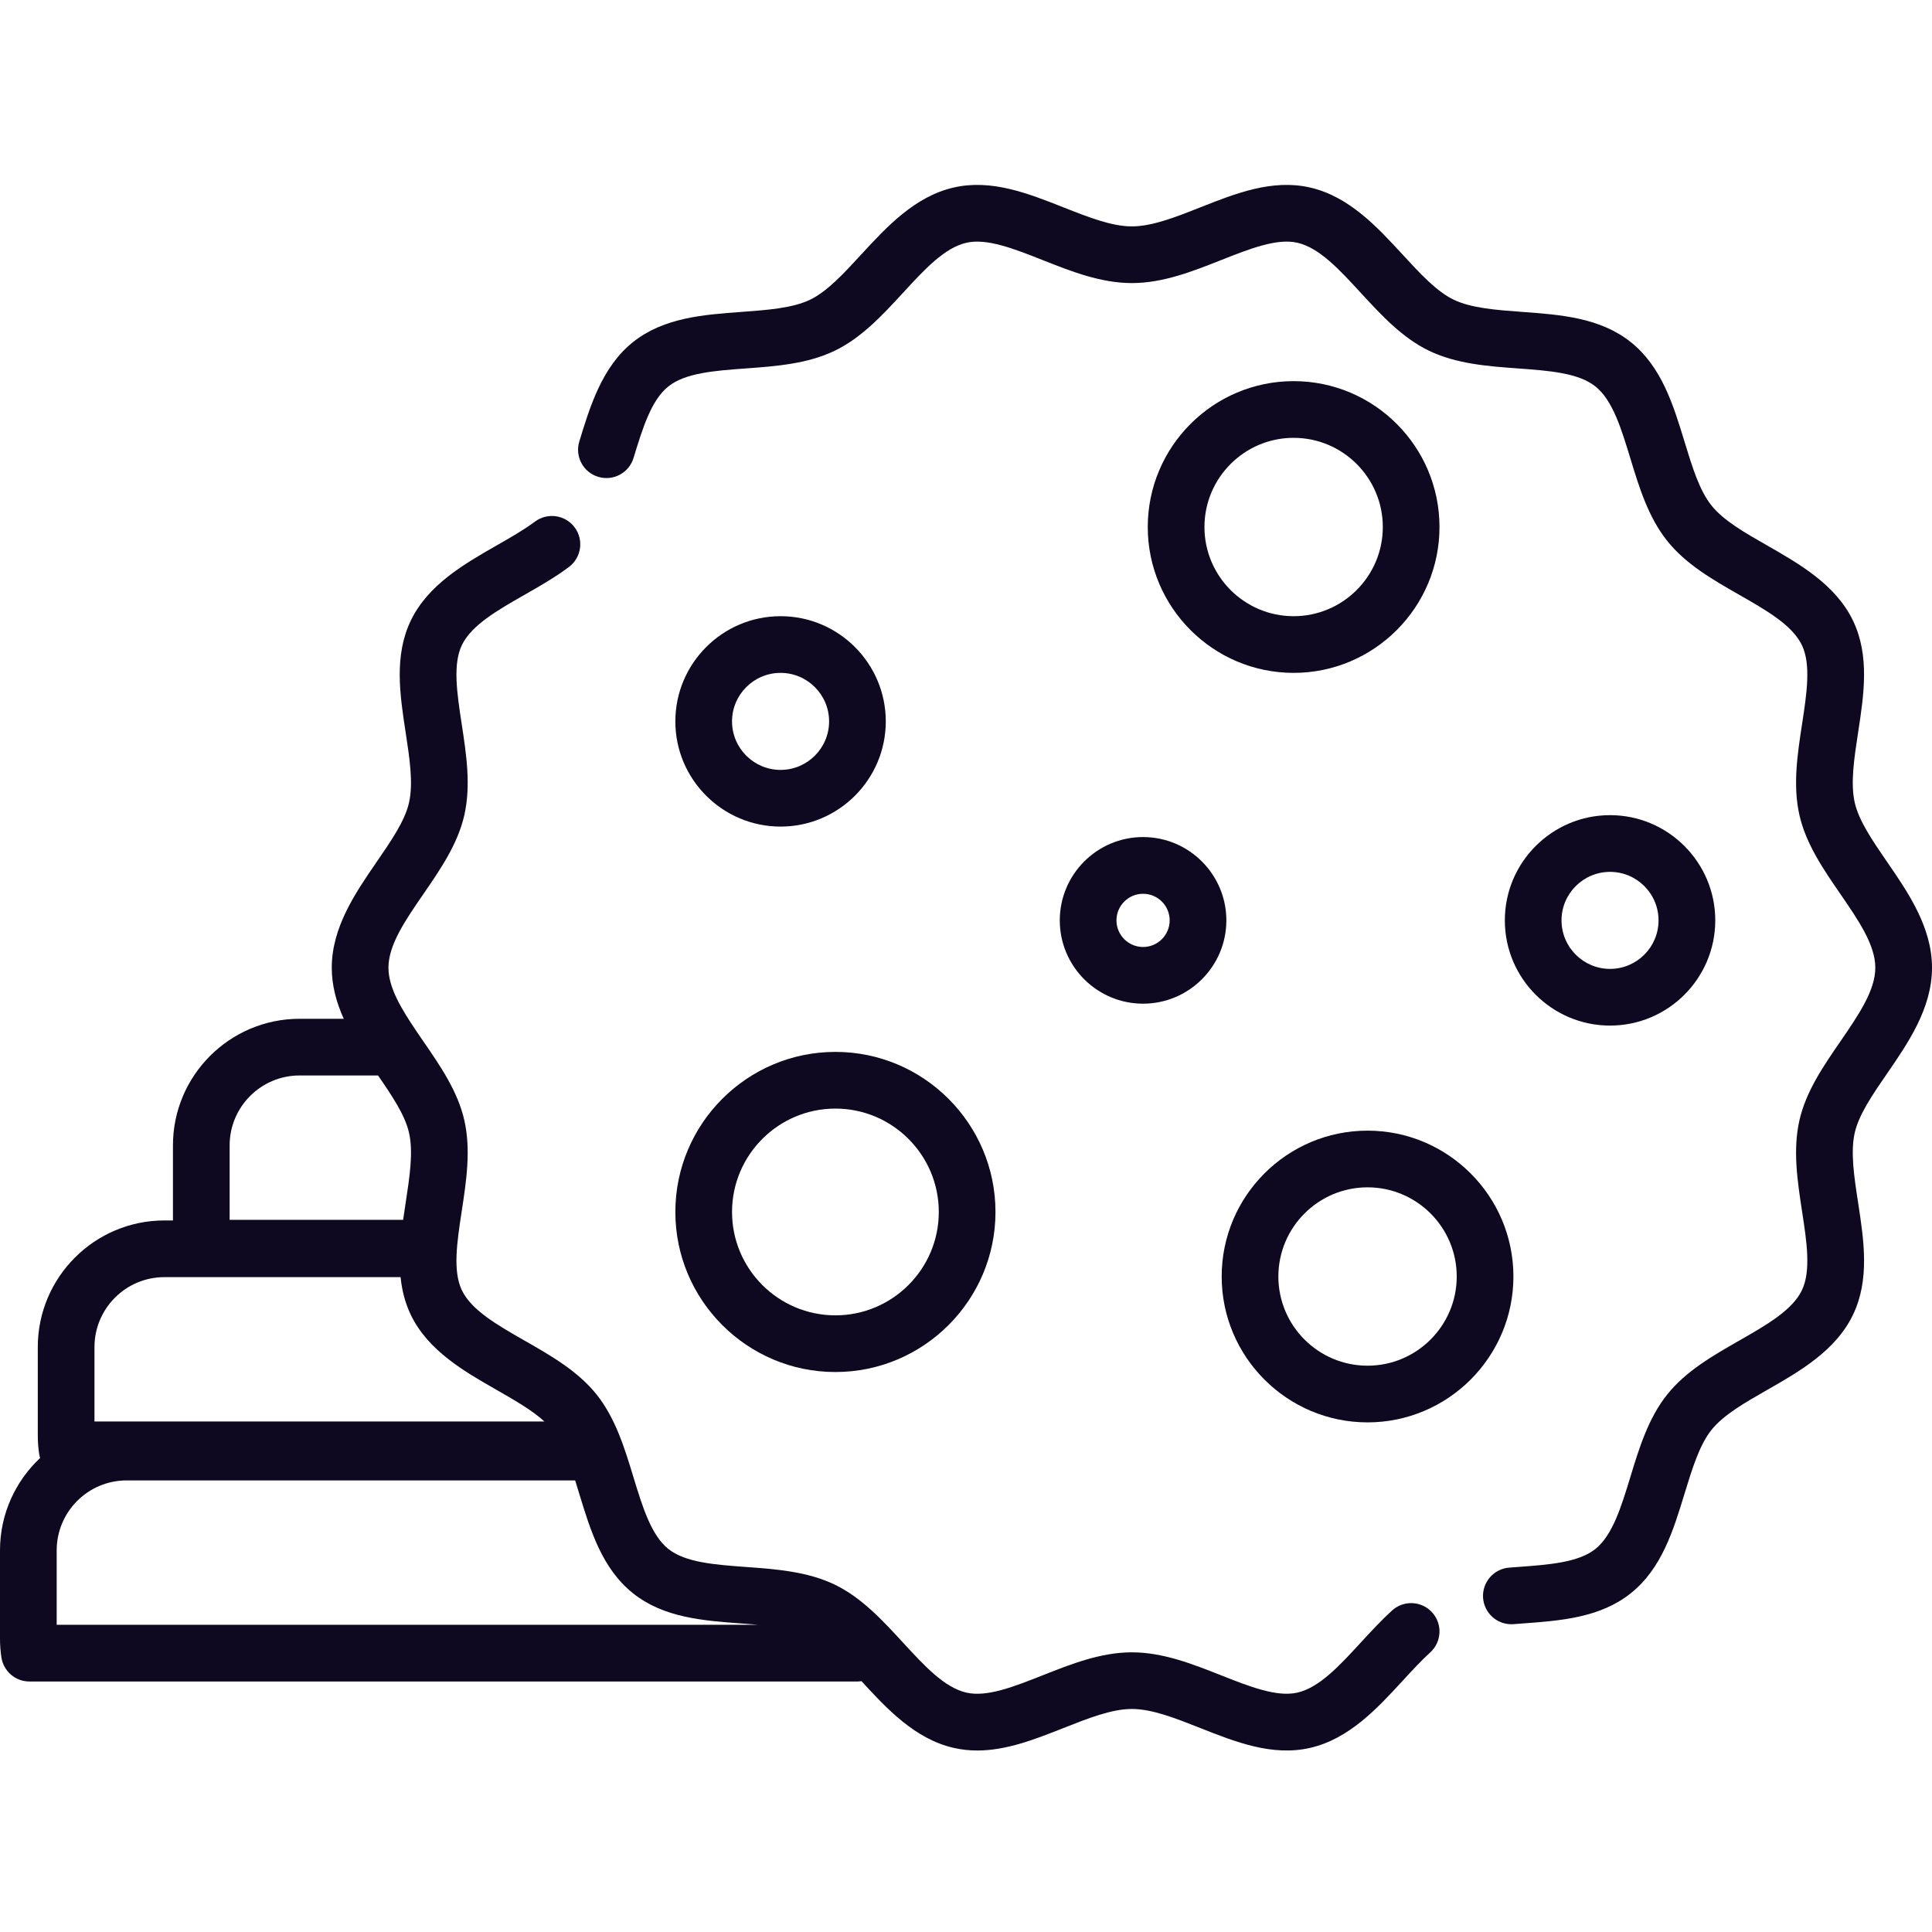 <svg width="50" height="50" viewBox="0 0 50 50" fill="none" xmlns="http://www.w3.org/2000/svg">
<g clip-path="url(#clip0_124_5017)">
<path d="M36.027 41.679C35.742 41.939 35.476 42.228 35.218 42.508C34.666 43.109 34.143 43.676 33.575 43.805C33.043 43.926 32.343 43.65 31.602 43.357C30.862 43.064 30.097 42.762 29.293 42.762C28.489 42.762 27.724 43.064 26.984 43.357C26.243 43.65 25.543 43.927 25.011 43.805C24.443 43.676 23.92 43.109 23.368 42.508C22.842 41.937 22.299 41.346 21.605 41.011C20.896 40.669 20.085 40.61 19.302 40.553C18.497 40.494 17.737 40.438 17.297 40.087C16.853 39.732 16.629 39.001 16.393 38.227C16.165 37.477 15.928 36.702 15.44 36.09C14.954 35.482 14.254 35.082 13.576 34.695C12.87 34.291 12.204 33.91 11.954 33.394C11.713 32.892 11.828 32.142 11.949 31.348C12.068 30.568 12.192 29.762 12.016 28.989C11.847 28.244 11.395 27.587 10.958 26.952C10.898 26.864 10.838 26.778 10.78 26.692C10.779 26.69 10.778 26.689 10.777 26.687C10.385 26.108 10.053 25.558 10.053 25.044C10.053 24.451 10.493 23.812 10.958 23.137C11.395 22.501 11.847 21.844 12.016 21.099C12.192 20.326 12.068 19.519 11.949 18.739C11.828 17.945 11.713 17.195 11.954 16.694C12.204 16.177 12.87 15.796 13.576 15.393C13.962 15.173 14.362 14.944 14.722 14.675C15.047 14.432 15.114 13.973 14.872 13.648C14.629 13.324 14.17 13.257 13.845 13.499C13.556 13.715 13.212 13.911 12.848 14.119C12.019 14.593 11.081 15.13 10.633 16.057C10.194 16.968 10.349 17.981 10.499 18.961C10.602 19.635 10.699 20.272 10.585 20.774C10.479 21.244 10.124 21.759 9.749 22.305C9.204 23.097 8.586 23.996 8.586 25.044C8.586 25.513 8.71 25.953 8.896 26.366H7.753C5.946 26.366 4.476 27.835 4.476 29.642V31.585H4.255C2.448 31.585 0.978 33.055 0.978 34.862V37.149C0.978 37.309 0.99 37.47 1.014 37.63C1.019 37.666 1.028 37.7 1.038 37.733C0.4 38.332 0 39.181 0 40.123V42.41C0 42.569 0.012 42.731 0.036 42.891C0.089 43.25 0.398 43.517 0.761 43.517H22.19C22.226 43.517 22.26 43.513 22.295 43.508C22.942 44.212 23.676 45.007 24.686 45.236C24.888 45.282 25.09 45.303 25.29 45.303C26.054 45.303 26.799 45.008 27.524 44.721C28.164 44.468 28.769 44.228 29.293 44.228C29.817 44.228 30.422 44.468 31.062 44.721C31.978 45.083 32.925 45.458 33.901 45.236C34.914 45.006 35.649 44.206 36.298 43.501C36.544 43.233 36.777 42.981 37.014 42.765C37.313 42.493 37.336 42.029 37.064 41.729C36.791 41.429 36.327 41.407 36.027 41.679ZM5.943 29.642C5.943 28.645 6.755 27.833 7.753 27.833H9.784C10.146 28.36 10.482 28.858 10.585 29.314C10.7 29.816 10.602 30.452 10.499 31.126C10.476 31.273 10.454 31.421 10.433 31.569H5.943V29.642ZM2.445 34.862C2.445 33.864 3.257 33.052 4.255 33.052H10.367C10.401 33.387 10.481 33.715 10.633 34.031C11.081 34.958 12.02 35.495 12.848 35.968C13.319 36.238 13.77 36.495 14.089 36.788H2.445V34.862ZM1.467 40.123C1.467 39.125 2.279 38.313 3.276 38.313H14.885C14.92 38.425 14.955 38.539 14.99 38.655C15.281 39.609 15.582 40.595 16.381 41.233C17.177 41.869 18.203 41.943 19.195 42.016C19.339 42.026 19.481 42.037 19.621 42.049H1.467V40.123Z" fill="#0E0821"/>
<path d="M48.837 27.783C49.383 26.991 50 26.092 50 25.044C50 23.996 49.383 23.098 48.837 22.305C48.462 21.759 48.108 21.244 48.001 20.774C47.887 20.272 47.984 19.635 48.087 18.961C48.237 17.981 48.393 16.968 47.953 16.057C47.506 15.13 46.566 14.593 45.738 14.119C45.154 13.786 44.603 13.471 44.293 13.082C43.979 12.69 43.793 12.079 43.596 11.433C43.305 10.479 43.004 9.493 42.205 8.854C41.409 8.219 40.383 8.144 39.391 8.072C38.715 8.022 38.076 7.975 37.619 7.755C37.177 7.542 36.75 7.078 36.298 6.587C35.649 5.882 34.914 5.082 33.901 4.852C32.925 4.63 31.978 5.005 31.062 5.367C30.422 5.62 29.817 5.859 29.293 5.859C28.769 5.859 28.164 5.62 27.524 5.367C26.608 5.005 25.661 4.63 24.685 4.852C23.672 5.082 22.937 5.882 22.288 6.587C21.836 7.078 21.409 7.542 20.968 7.755C20.511 7.975 19.871 8.022 19.195 8.072C18.203 8.144 17.177 8.219 16.381 8.854C15.582 9.493 15.269 10.519 14.993 11.424C14.874 11.812 15.092 12.222 15.48 12.34C15.868 12.458 16.278 12.24 16.396 11.852C16.631 11.082 16.853 10.355 17.297 10.001C17.737 9.649 18.497 9.594 19.302 9.535C20.086 9.478 20.896 9.418 21.605 9.076C22.299 8.741 22.842 8.151 23.368 7.58C23.921 6.979 24.443 6.411 25.011 6.282C25.543 6.161 26.243 6.438 26.985 6.731C27.724 7.024 28.489 7.326 29.293 7.326C30.097 7.326 30.862 7.024 31.602 6.731C32.343 6.438 33.043 6.161 33.575 6.282C34.144 6.411 34.666 6.979 35.218 7.58C35.744 8.151 36.287 8.741 36.981 9.076C37.69 9.418 38.5 9.478 39.284 9.535C40.089 9.594 40.849 9.649 41.289 10.001C41.734 10.355 41.957 11.087 42.193 11.861C42.421 12.611 42.658 13.386 43.147 13.998C43.632 14.606 44.333 15.006 45.01 15.393C45.716 15.796 46.382 16.177 46.632 16.694C46.873 17.195 46.759 17.945 46.637 18.74C46.518 19.519 46.394 20.326 46.57 21.099C46.74 21.844 47.191 22.501 47.629 23.137C48.093 23.813 48.533 24.451 48.533 25.044C48.533 25.637 48.093 26.275 47.629 26.952C47.191 27.587 46.74 28.244 46.57 28.989C46.394 29.762 46.518 30.569 46.637 31.348C46.759 32.142 46.873 32.892 46.632 33.394C46.382 33.911 45.716 34.291 45.01 34.695C44.333 35.082 43.632 35.482 43.147 36.09C42.658 36.702 42.421 37.477 42.193 38.227C41.956 39.001 41.733 39.732 41.289 40.087C40.849 40.438 40.089 40.494 39.284 40.553L39.058 40.57C38.654 40.601 38.352 40.953 38.382 41.357C38.412 41.742 38.733 42.035 39.113 42.035C39.132 42.035 39.151 42.034 39.17 42.033L39.391 42.016C40.384 41.944 41.409 41.869 42.205 41.233C43.004 40.595 43.305 39.609 43.596 38.655C43.794 38.009 43.98 37.398 44.293 37.006C44.603 36.617 45.155 36.302 45.738 35.969C46.567 35.495 47.506 34.959 47.953 34.031C48.393 33.12 48.238 32.107 48.088 31.126C47.984 30.452 47.887 29.816 48.001 29.314C48.108 28.844 48.462 28.328 48.837 27.783Z" fill="#0E0821"/>
<path d="M22.924 18.67C22.924 17.168 21.702 15.947 20.201 15.947C18.699 15.947 17.478 17.169 17.478 18.67C17.478 20.171 18.7 21.392 20.201 21.392C21.702 21.392 22.924 20.171 22.924 18.67ZM18.945 18.67C18.945 17.977 19.509 17.414 20.201 17.414C20.893 17.414 21.457 17.977 21.457 18.67C21.457 19.362 20.893 19.925 20.201 19.925C19.509 19.925 18.945 19.362 18.945 18.67Z" fill="#0E0821"/>
<path d="M41.668 26.542C43.169 26.542 44.391 25.321 44.391 23.819C44.391 22.318 43.169 21.096 41.668 21.096C40.166 21.096 38.945 22.318 38.945 23.819C38.945 25.321 40.166 26.542 41.668 26.542ZM41.668 22.564C42.36 22.564 42.923 23.127 42.923 23.819C42.923 24.512 42.36 25.075 41.668 25.075C40.975 25.075 40.412 24.512 40.412 23.819C40.412 23.127 40.975 22.564 41.668 22.564Z" fill="#0E0821"/>
<path d="M27.427 23.819C27.427 25.008 28.393 25.975 29.582 25.975C30.771 25.975 31.738 25.008 31.738 23.819C31.738 22.631 30.771 21.663 29.582 21.663C28.393 21.663 27.427 22.631 27.427 23.819ZM30.271 23.819C30.271 24.199 29.962 24.508 29.582 24.508C29.203 24.508 28.894 24.199 28.894 23.819C28.894 23.439 29.203 23.131 29.582 23.131C29.962 23.131 30.271 23.439 30.271 23.819Z" fill="#0E0821"/>
<path d="M21.62 35.508C23.904 35.508 25.763 33.649 25.763 31.366C25.763 29.081 23.904 27.223 21.62 27.223C19.336 27.223 17.478 29.081 17.478 31.366C17.478 33.649 19.336 35.508 21.62 35.508ZM21.62 28.69C23.095 28.69 24.296 29.89 24.296 31.366C24.296 32.841 23.095 34.041 21.62 34.041C20.145 34.041 18.945 32.841 18.945 31.366C18.945 29.89 20.145 28.69 21.62 28.69Z" fill="#0E0821"/>
<path d="M37.254 13.639C37.254 11.557 35.561 9.864 33.479 9.864C31.398 9.864 29.704 11.557 29.704 13.639C29.704 15.72 31.398 17.414 33.479 17.414C35.561 17.414 37.254 15.72 37.254 13.639ZM31.171 13.639C31.171 12.367 32.206 11.331 33.479 11.331C34.752 11.331 35.787 12.367 35.787 13.639C35.787 14.912 34.752 15.947 33.479 15.947C32.206 15.947 31.171 14.912 31.171 13.639Z" fill="#0E0821"/>
<path d="M35.392 29.261C33.31 29.261 31.617 30.954 31.617 33.036C31.617 35.117 33.31 36.811 35.392 36.811C37.473 36.811 39.167 35.117 39.167 33.036C39.167 30.954 37.473 29.261 35.392 29.261ZM35.392 35.344C34.119 35.344 33.084 34.309 33.084 33.036C33.084 31.763 34.119 30.728 35.392 30.728C36.665 30.728 37.7 31.763 37.7 33.036C37.7 34.309 36.665 35.344 35.392 35.344Z" fill="#0E0821"/>
</g>
<defs>
<clipPath id="clip0_124_5017">
<rect width="50" height="50" fill="white"/>
</clipPath>
</defs>
</svg>
